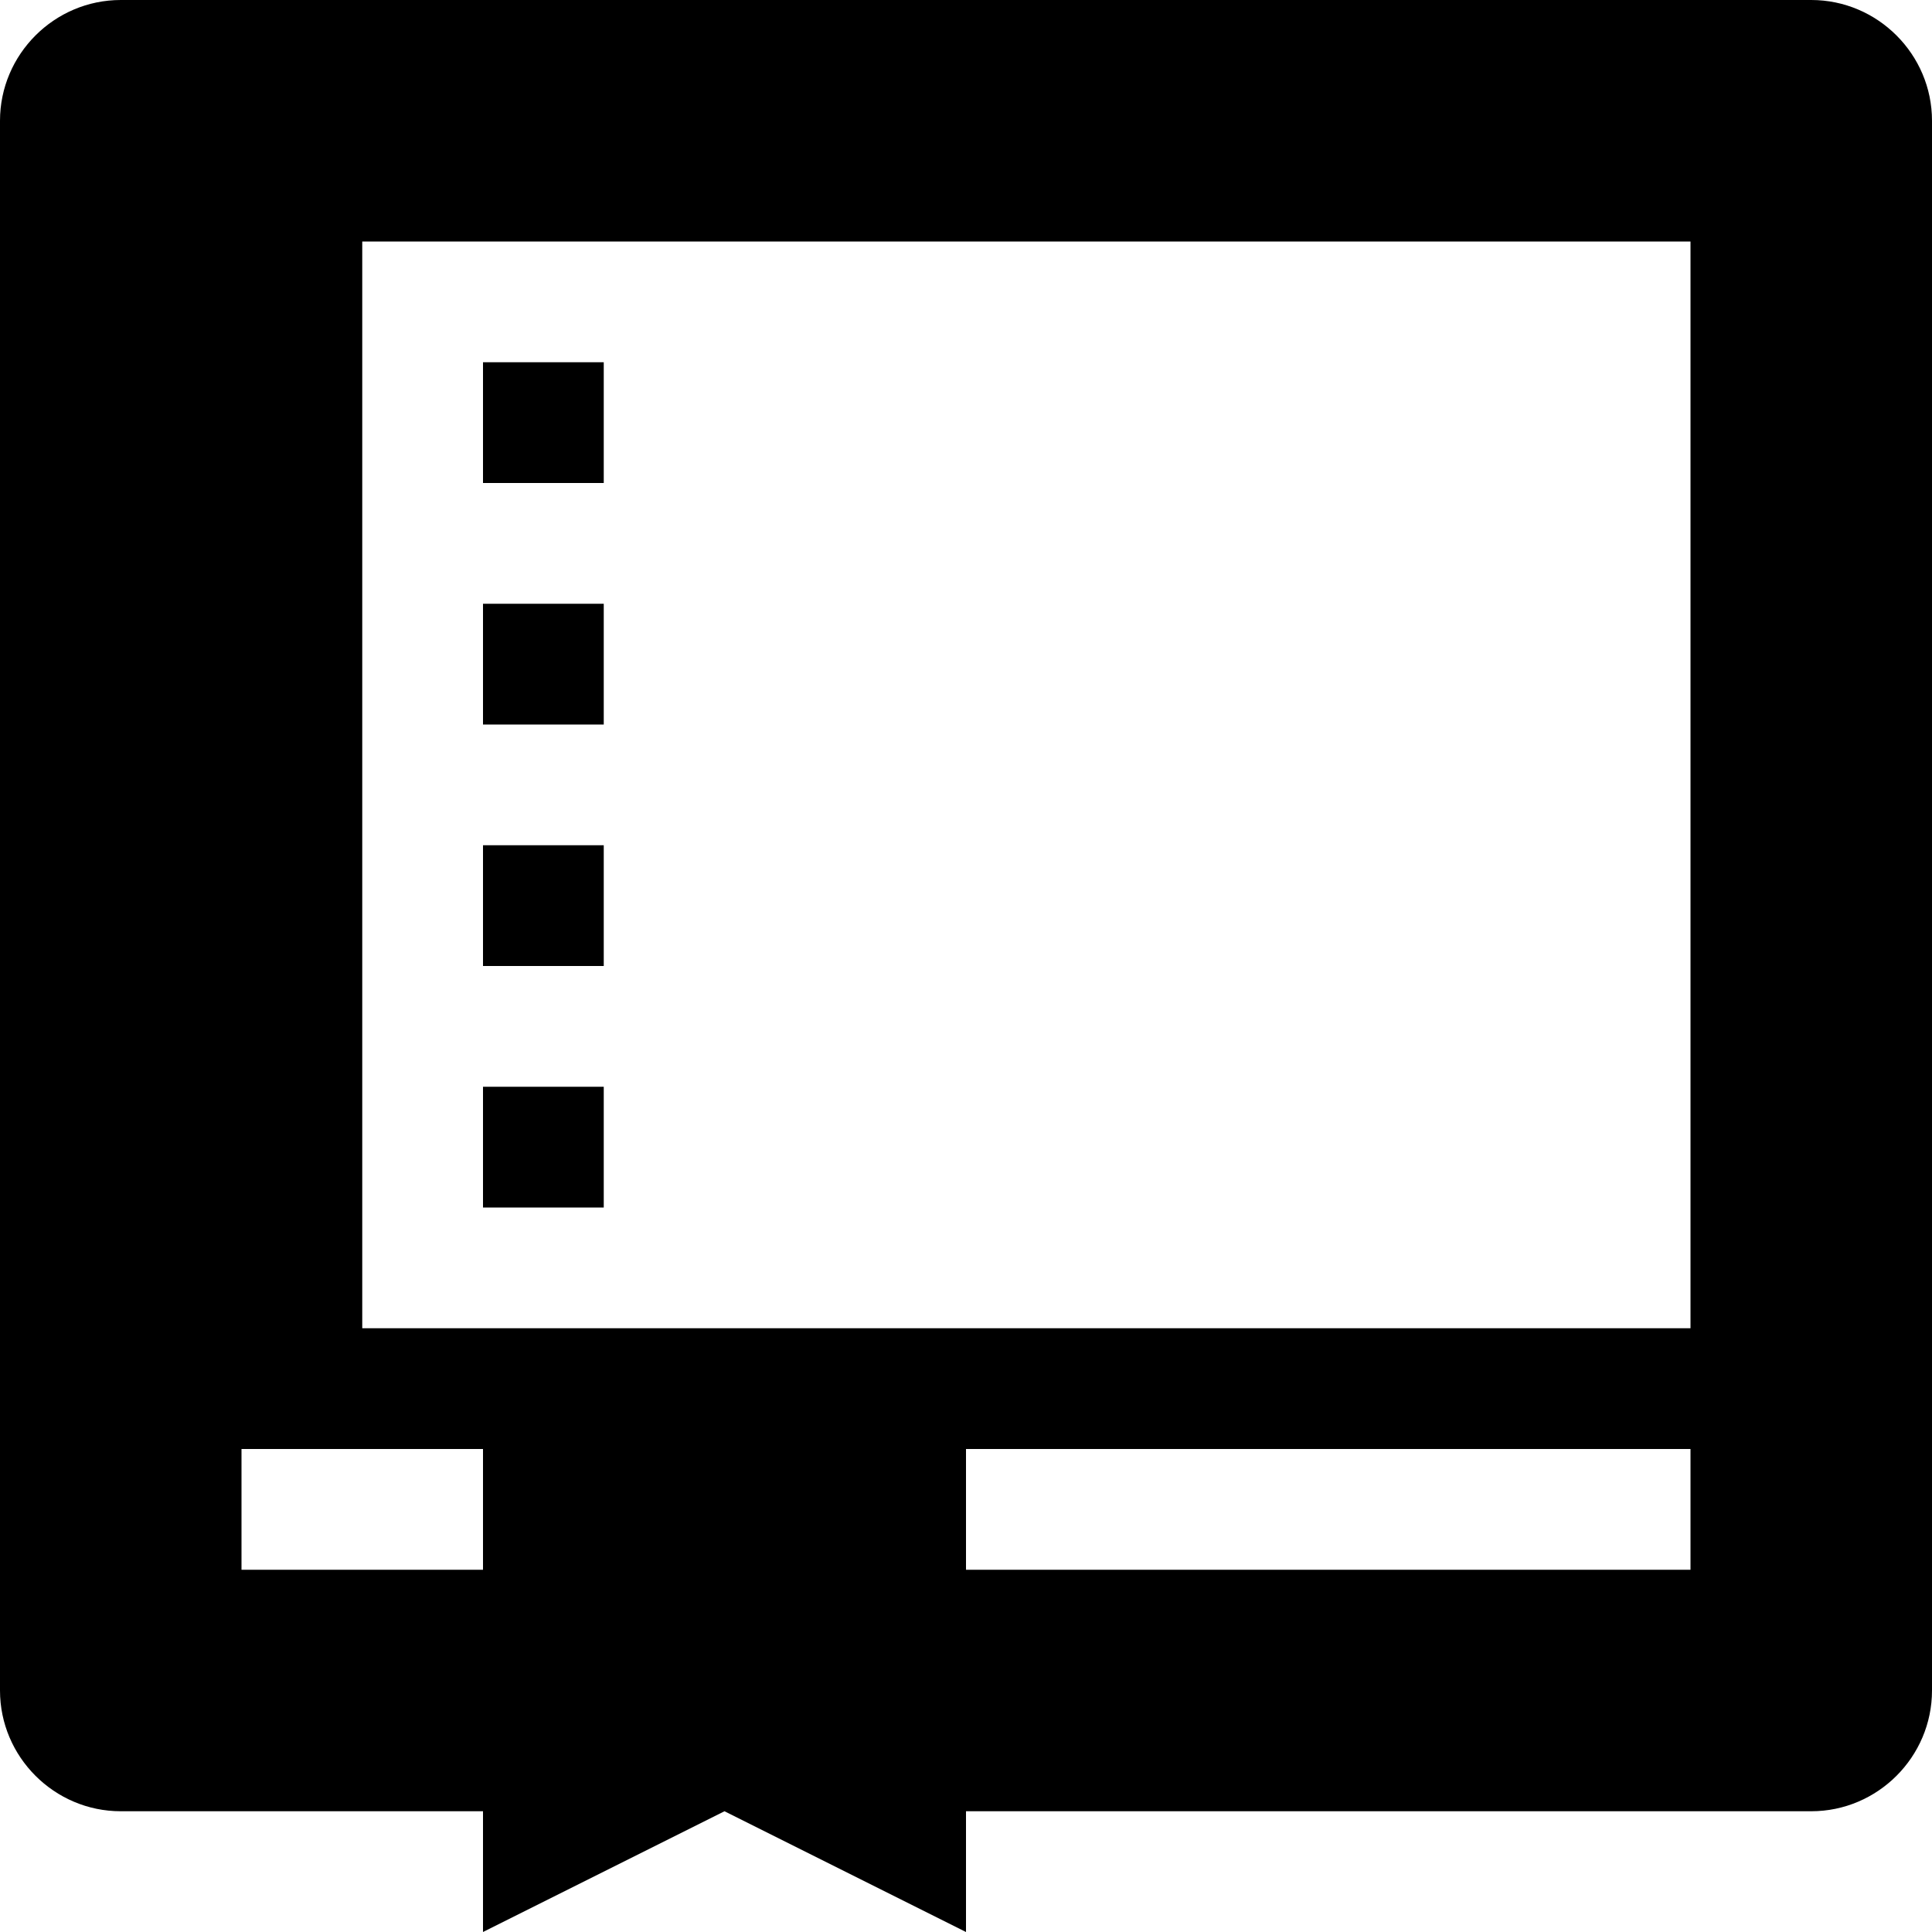 <svg xmlns="http://www.w3.org/2000/svg" viewBox="0 0 16 16">
    <path fill-rule="evenodd" clip-rule="evenodd" d="M5 9H4v1h1V9zm10-9H1C.45 0 0 .45 0 1v13c0 .55.45 1 1 1h3v1l2-1 2 1v-1h7c.55 0 1-.45 1-1V1c0-.55-.45-1-1-1zM4 13H2v-1h2v1zm10 0H8v-1h6v1zm0-2H3V2h11v9zM5 3H4v1h1V3zm0 4H4v1h1V7zm0-2H4v1h1V5z"/>
</svg>
